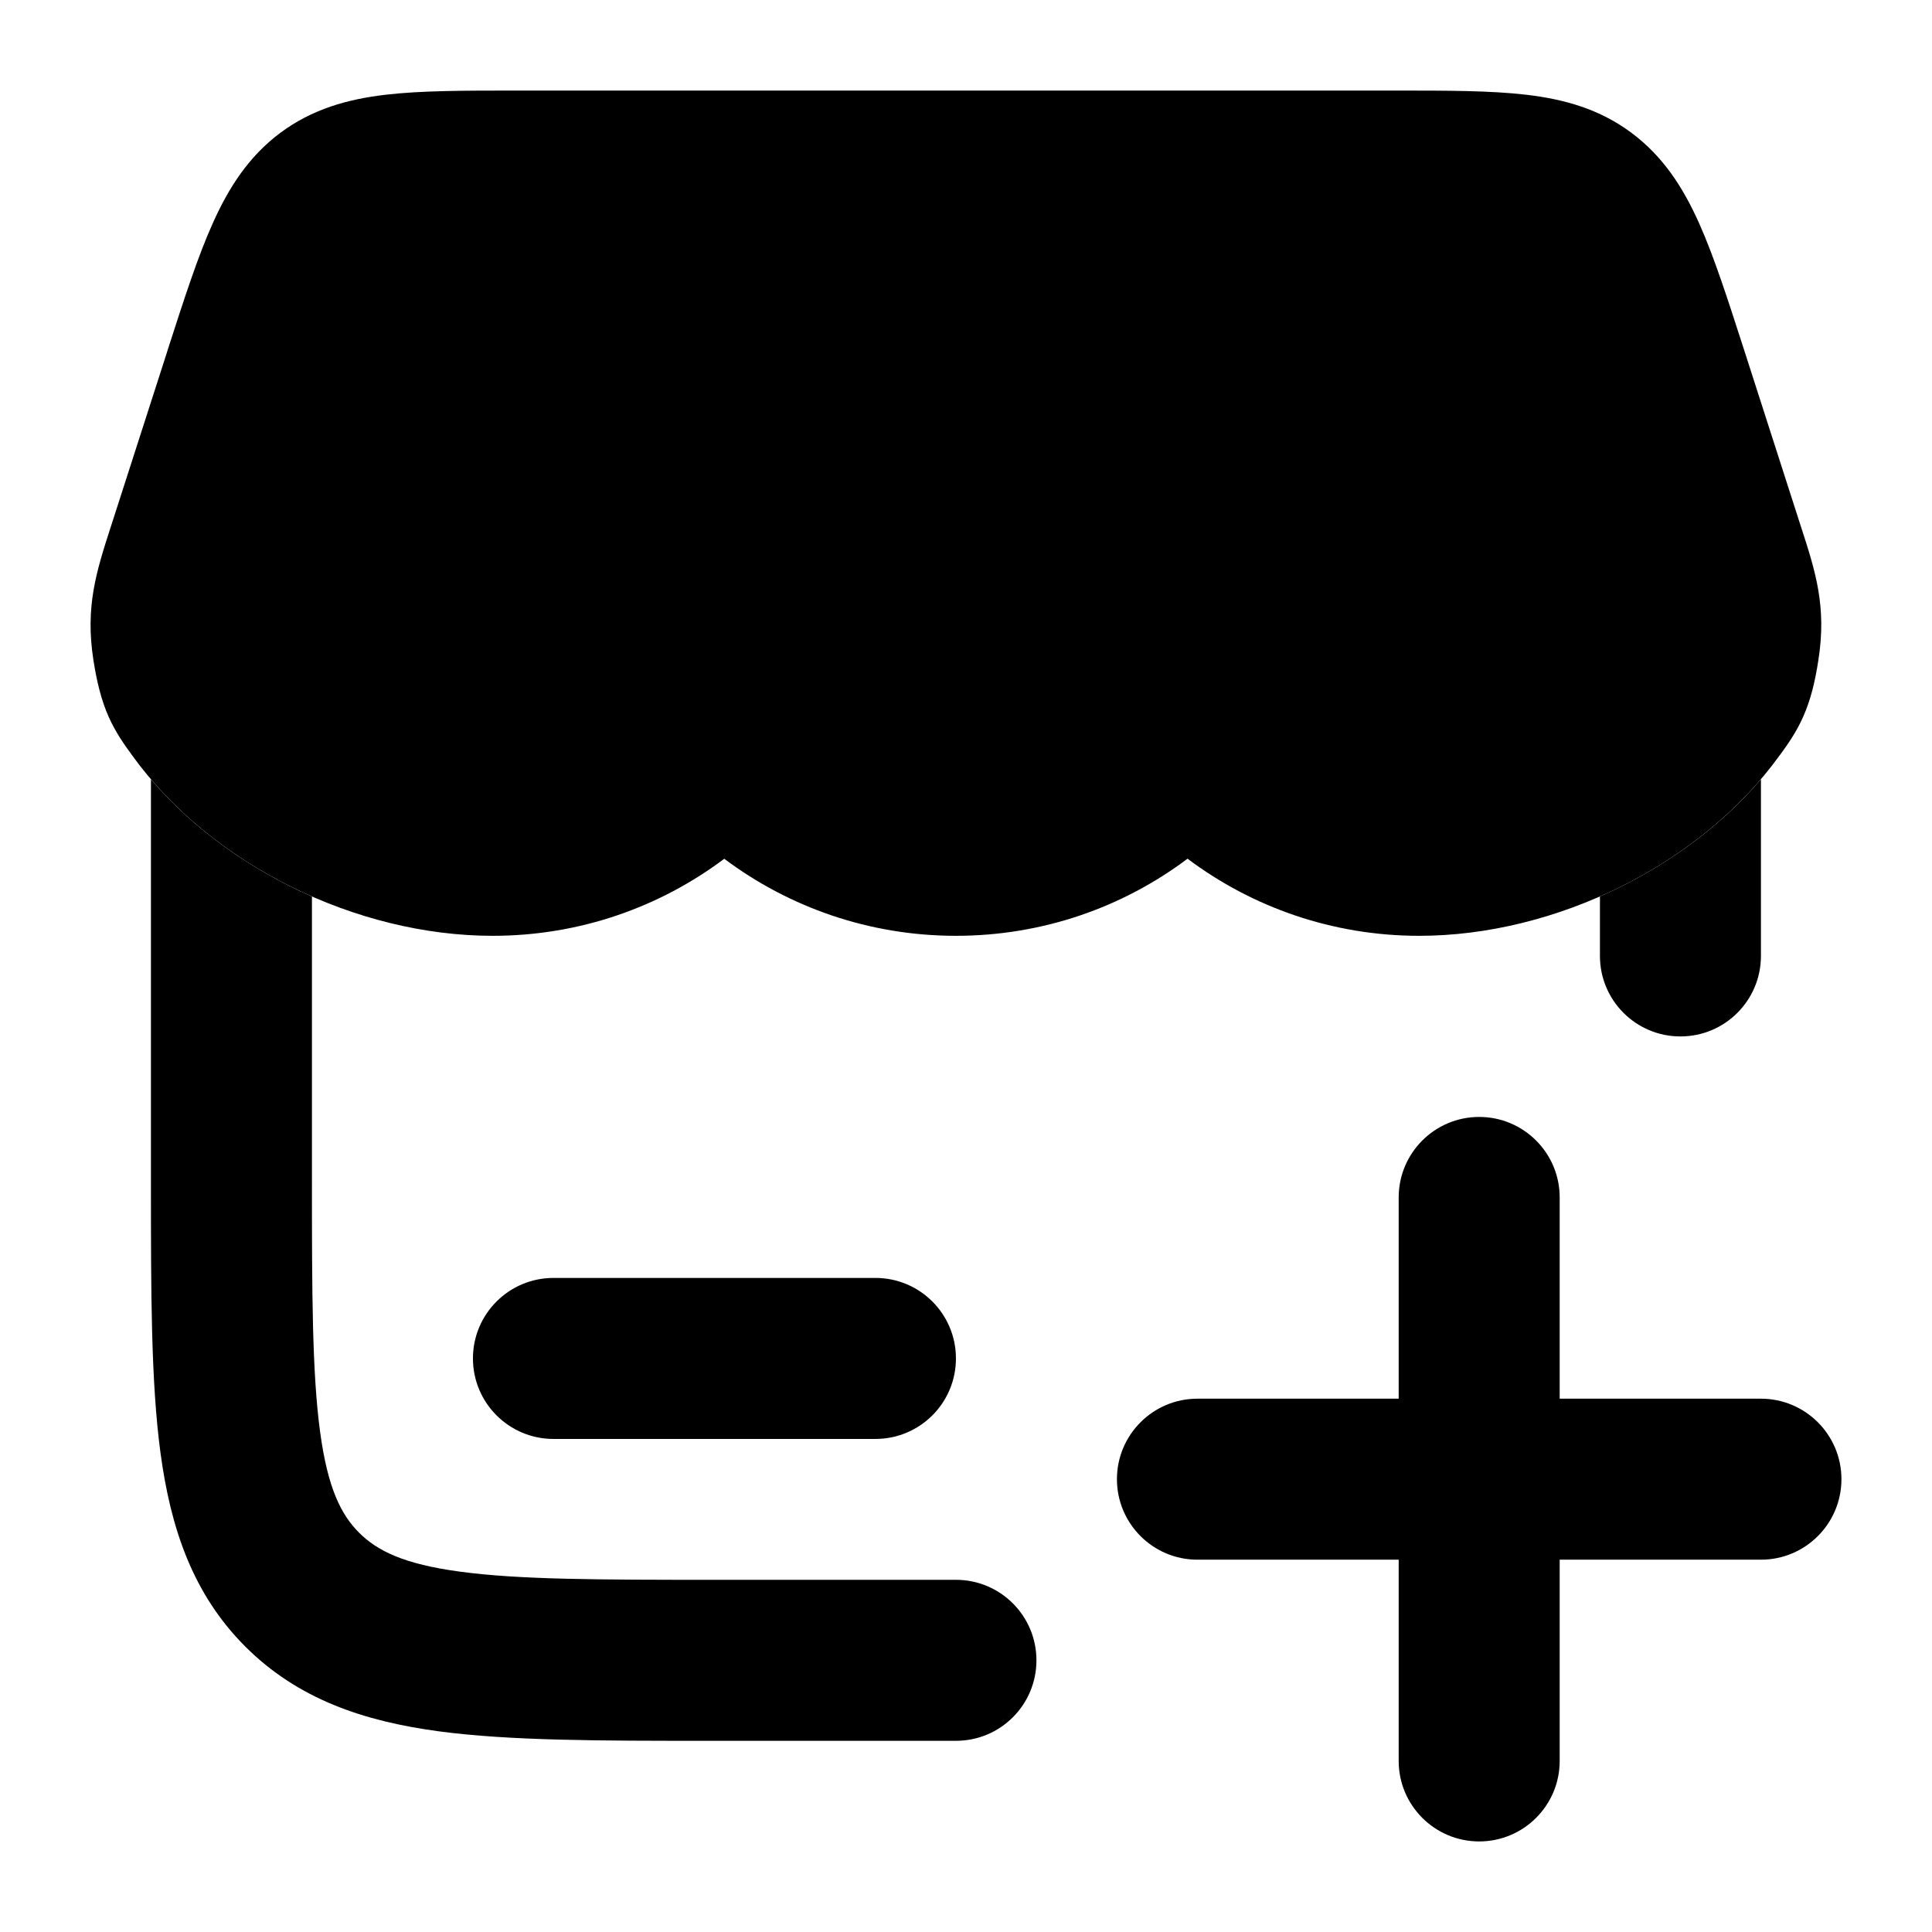 <svg width="24" height="24" viewBox="0 0 24 24" xmlns="http://www.w3.org/2000/svg">
    <path class="pr-icon-bulk-secondary" d="M17.341 1.125C17.977 1.125 18.518 1.125 18.961 1.177C19.436 1.233 19.873 1.356 20.268 1.651C20.662 1.945 20.908 2.33 21.106 2.771C21.292 3.186 21.462 3.715 21.664 4.341L22.36 6.505L22.375 6.551C22.552 7.097 22.693 7.535 22.589 8.197C22.547 8.472 22.492 8.697 22.399 8.905C22.312 9.102 22.203 9.252 22.12 9.367L22.107 9.384C21.123 10.747 19.319 11.625 17.63 11.625C16.55 11.625 15.552 11.268 14.752 10.667C13.951 11.269 12.954 11.625 11.874 11.625C10.795 11.625 9.798 11.268 8.997 10.668C8.196 11.269 7.2 11.625 6.12 11.625C4.431 11.625 2.626 10.747 1.642 9.384L1.63 9.367C1.546 9.252 1.438 9.102 1.35 8.905C1.258 8.697 1.203 8.472 1.16 8.197C1.057 7.535 1.198 7.097 1.374 6.551L1.389 6.505L2.073 4.38L2.085 4.341L2.085 4.341C2.287 3.715 2.457 3.186 2.644 2.771C2.842 2.33 3.088 1.945 3.481 1.651C3.877 1.356 4.314 1.233 4.788 1.177C5.232 1.125 5.773 1.125 6.408 1.125H6.408H17.341H17.341Z" />
    <path class="pr-icon-bulk-primary" fill-rule="evenodd" clip-rule="evenodd" d="M18.375 13.875C18.927 13.875 19.375 14.323 19.375 14.875V17.375H21.875C22.427 17.375 22.875 17.823 22.875 18.375C22.875 18.927 22.427 19.375 21.875 19.375H19.375V21.875C19.375 22.427 18.927 22.875 18.375 22.875C17.823 22.875 17.375 22.427 17.375 21.875L17.375 19.375H14.875C14.323 19.375 13.875 18.927 13.875 18.375C13.875 17.823 14.323 17.375 14.875 17.375H17.375L17.375 14.875C17.375 14.323 17.823 13.875 18.375 13.875Z" />
    <path class="pr-icon-bulk-primary" fill-rule="evenodd" clip-rule="evenodd" d="M5.875 16.875C5.875 16.323 6.323 15.875 6.875 15.875H10.875C11.428 15.875 11.875 16.323 11.875 16.875C11.875 17.427 11.428 17.875 10.875 17.875H6.875C6.323 17.875 5.875 17.427 5.875 16.875Z" />
    <path class="pr-icon-bulk-primary" d="M1.875 9.681L1.875 14.696C1.875 16.05 1.875 17.167 1.994 18.05C2.119 18.978 2.391 19.798 3.047 20.454C3.703 21.11 4.522 21.382 5.45 21.507C6.334 21.625 7.45 21.625 8.805 21.625H11.875C12.428 21.625 12.875 21.178 12.875 20.625C12.875 20.073 12.428 19.625 11.875 19.625H8.875C7.433 19.625 6.451 19.623 5.717 19.524C5.011 19.43 4.684 19.262 4.461 19.04C4.238 18.817 4.071 18.49 3.976 17.784C3.877 17.049 3.875 16.068 3.875 14.625V11.137C3.105 10.799 2.403 10.299 1.875 9.681Z" />
    <path class="pr-icon-bulk-primary" d="M19.875 11.136V11.875C19.875 12.428 20.323 12.875 20.875 12.875C21.427 12.875 21.875 12.428 21.875 11.875V9.68C21.347 10.298 20.646 10.798 19.875 11.136Z" />
</svg>
